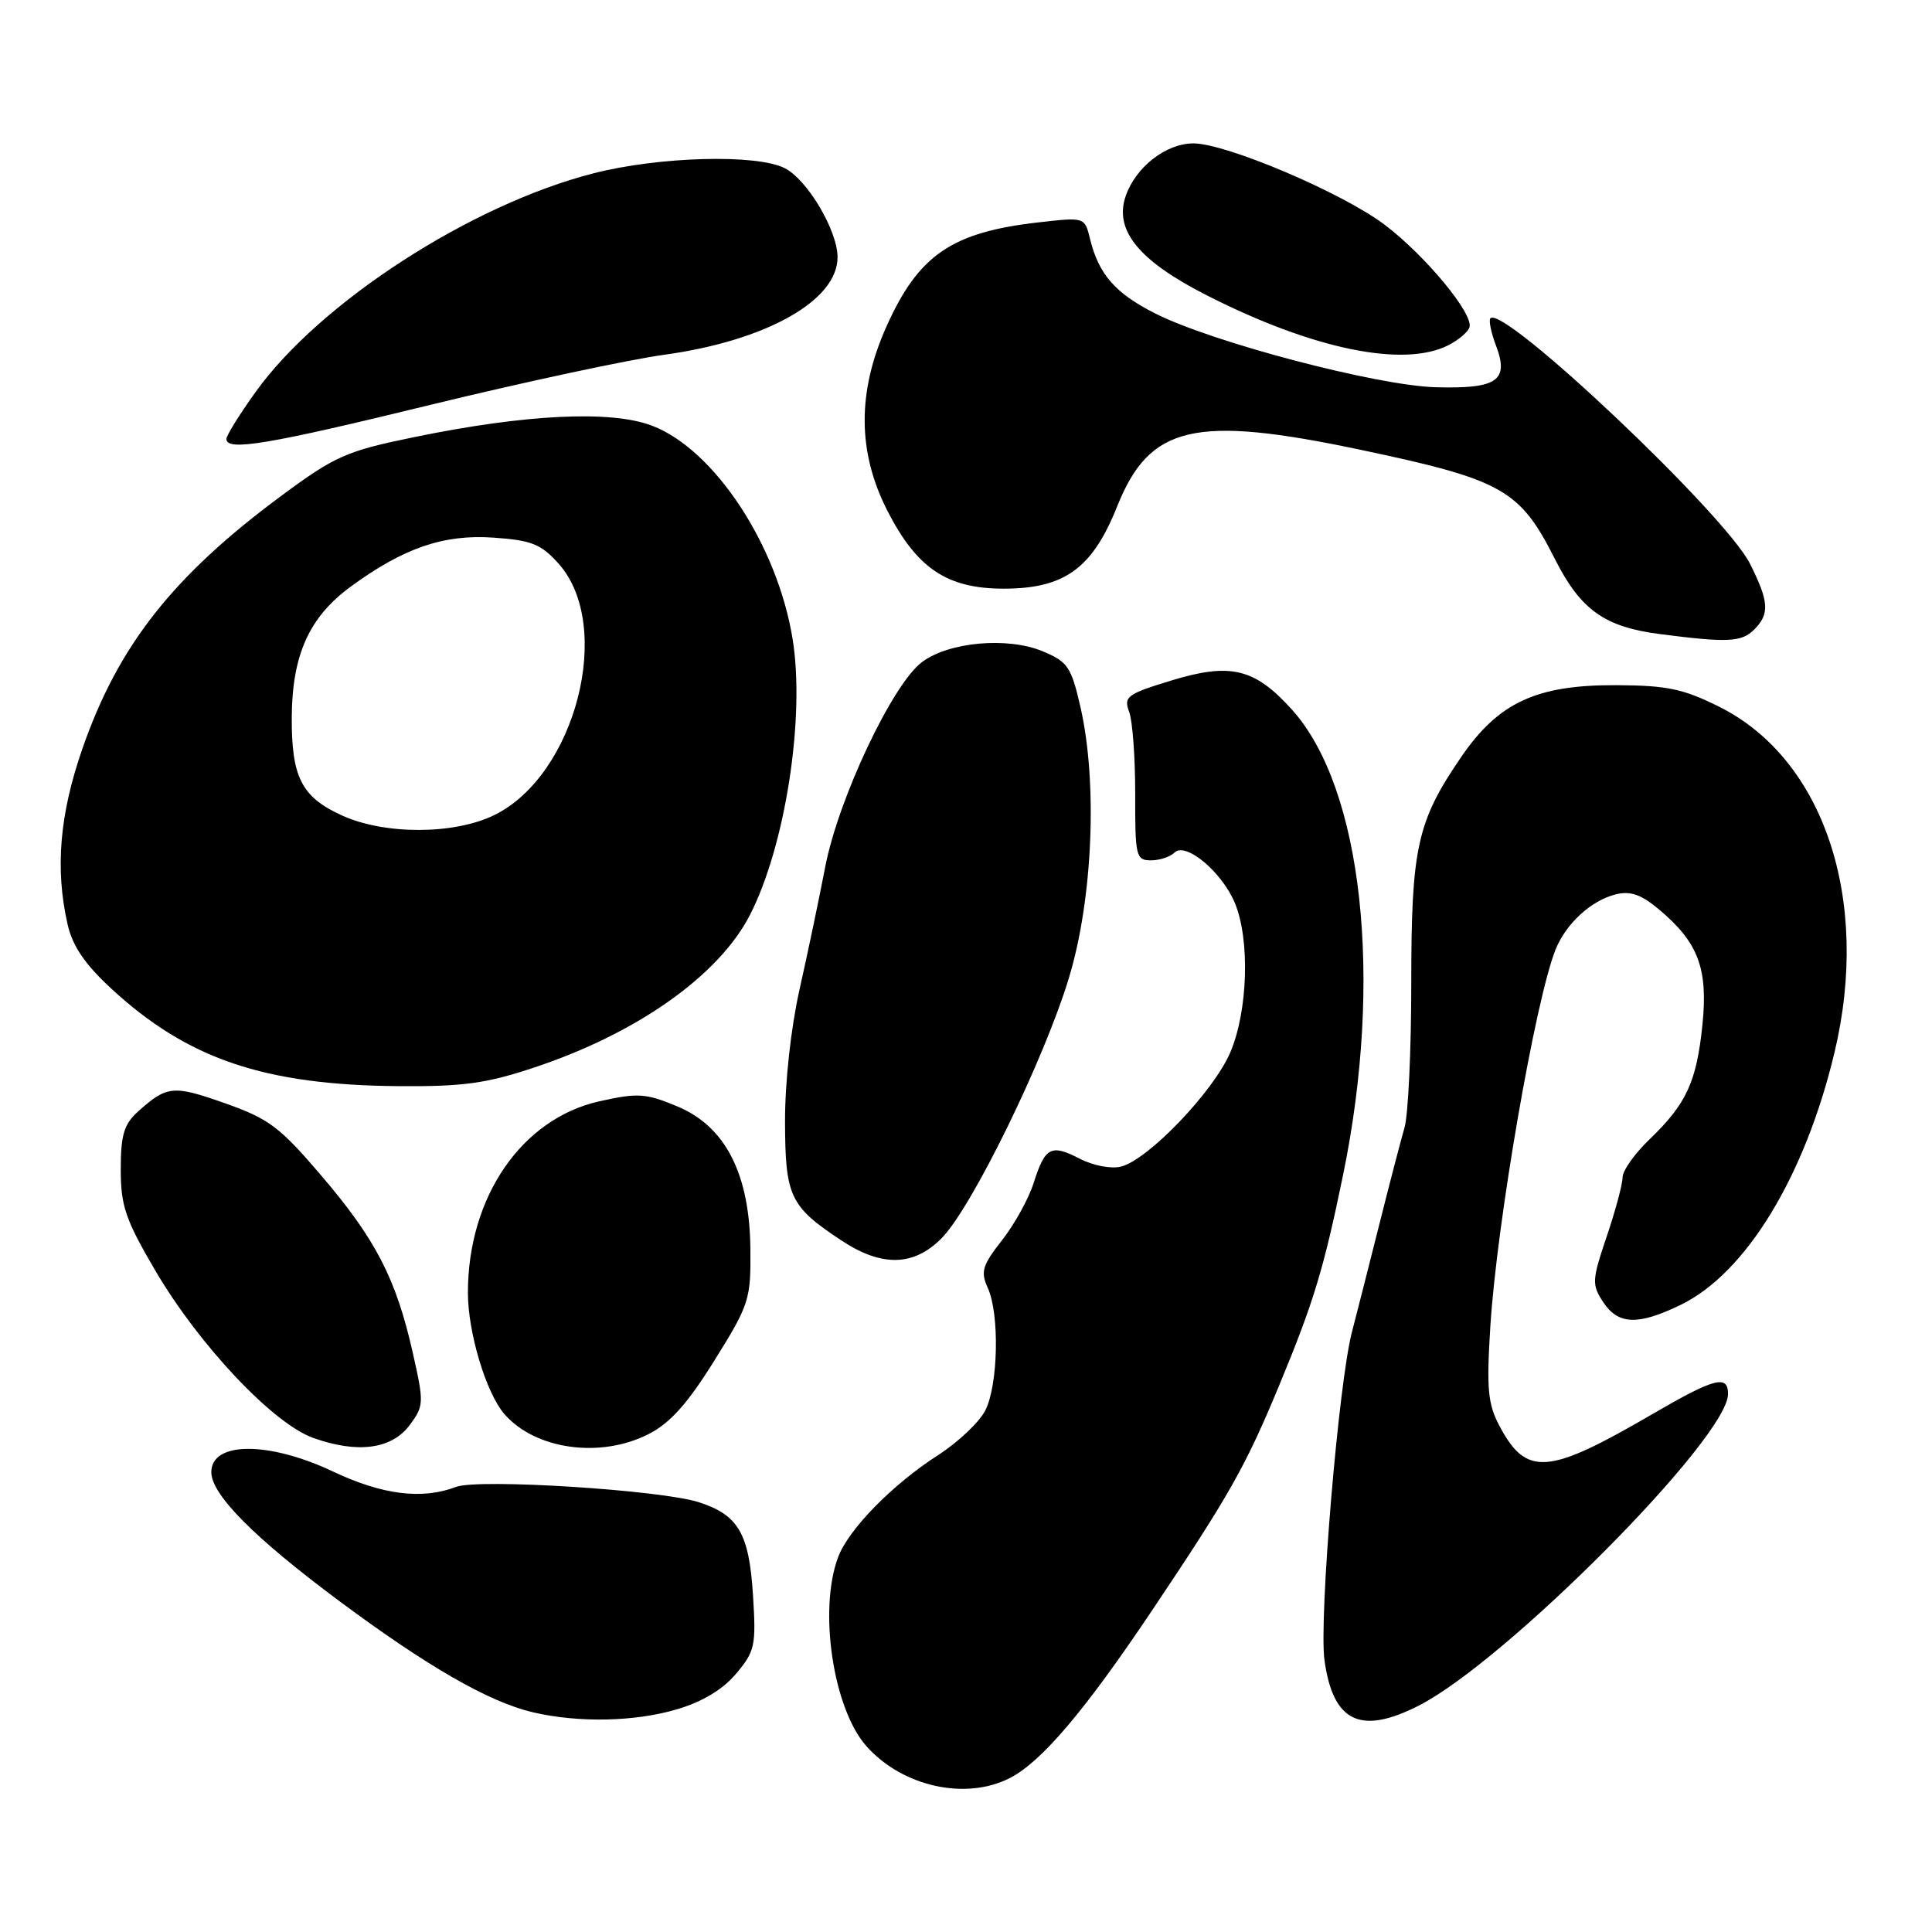 <?xml version="1.0" encoding="UTF-8" standalone="no"?>
<!DOCTYPE svg PUBLIC "-//W3C//DTD SVG 1.1//EN" "http://www.w3.org/Graphics/SVG/1.1/DTD/svg11.dtd" >
<svg xmlns="http://www.w3.org/2000/svg" xmlns:xlink="http://www.w3.org/1999/xlink" version="1.1" viewBox="0 0 256 256">
 <g >
 <path fill="currentColor"
d=" M 133.85 235.58 C 138.03 233.41 143.70 226.74 152.58 213.50 C 162.94 198.05 165.04 194.34 169.54 183.47 C 174.07 172.54 175.40 168.15 177.97 155.66 C 183.32 129.66 180.54 104.40 171.19 94.03 C 166.23 88.53 163.03 87.77 155.11 90.20 C 149.33 91.97 148.87 92.32 149.62 94.32 C 150.07 95.52 150.43 100.44 150.42 105.25 C 150.40 113.48 150.53 114.00 152.50 114.00 C 153.66 114.00 155.06 113.54 155.63 112.97 C 157.09 111.51 161.90 115.52 163.62 119.64 C 165.65 124.50 165.36 133.99 163.01 139.47 C 160.80 144.63 152.14 153.68 148.54 154.58 C 147.24 154.91 144.84 154.45 143.08 153.54 C 139.26 151.56 138.48 151.98 136.96 156.76 C 136.31 158.82 134.43 162.23 132.77 164.34 C 130.16 167.67 129.91 168.51 130.88 170.64 C 132.47 174.12 132.27 183.58 130.54 186.92 C 129.74 188.47 126.93 191.12 124.29 192.82 C 118.29 196.67 112.44 202.63 111.06 206.32 C 108.43 213.29 110.39 226.39 114.79 231.36 C 119.57 236.75 127.98 238.61 133.85 235.58 Z  M 89.74 226.48 C 93.08 225.49 95.79 223.86 97.54 221.77 C 100.05 218.78 100.20 218.07 99.77 211.28 C 99.25 203.18 97.83 200.75 92.63 199.06 C 87.62 197.43 63.40 195.90 60.44 197.02 C 55.93 198.74 50.68 198.08 44.16 195.00 C 35.59 190.95 28.00 190.98 28.00 195.07 C 28.00 198.04 33.70 203.78 45.00 212.18 C 56.68 220.86 64.79 225.52 70.62 226.89 C 76.65 228.30 84.15 228.15 89.74 226.48 Z  M 188.00 226.00 C 199.58 220.09 228.88 190.59 228.97 184.75 C 229.01 182.10 227.17 182.59 218.98 187.36 C 205.08 195.46 202.27 195.68 198.68 188.93 C 197.14 186.01 196.96 184.04 197.48 175.70 C 198.35 161.98 203.43 132.57 206.11 125.85 C 207.48 122.40 210.84 119.31 214.09 118.51 C 216.05 118.02 217.47 118.52 219.88 120.55 C 225.05 124.90 226.34 128.37 225.58 135.81 C 224.80 143.36 223.47 146.25 218.59 150.95 C 216.61 152.84 215.00 155.12 215.00 156.00 C 215.00 156.89 214.06 160.41 212.90 163.83 C 210.94 169.63 210.91 170.21 212.42 172.52 C 214.41 175.55 217.03 175.65 222.68 172.91 C 231.33 168.73 239.16 155.89 243.08 139.46 C 247.90 119.24 241.69 100.60 227.83 93.66 C 223.04 91.27 220.90 90.82 214.15 90.79 C 203.60 90.74 198.56 93.08 193.62 100.30 C 187.76 108.86 187.00 112.29 187.00 130.30 C 187.00 139.13 186.60 147.74 186.10 149.43 C 185.61 151.12 184.08 157.00 182.70 162.50 C 181.32 168.00 179.71 174.30 179.14 176.50 C 177.37 183.25 174.75 214.54 175.50 219.98 C 176.63 228.19 180.27 229.94 188.00 226.00 Z  M 54.28 188.84 C 56.18 186.28 56.20 185.91 54.68 179.18 C 52.47 169.42 49.80 164.24 42.60 155.80 C 37.05 149.30 35.64 148.24 29.74 146.16 C 22.93 143.76 22.12 143.84 18.25 147.32 C 16.43 148.97 16.00 150.41 16.00 154.95 C 16.00 159.78 16.62 161.60 20.55 168.31 C 26.35 178.21 36.16 188.62 41.50 190.53 C 47.38 192.63 51.90 192.03 54.28 188.84 Z  M 85.95 190.02 C 88.80 188.57 91.11 185.98 94.66 180.28 C 99.28 172.87 99.50 172.19 99.43 165.51 C 99.34 155.52 96.11 149.24 89.72 146.59 C 85.56 144.86 84.50 144.79 79.41 145.93 C 69.12 148.24 62.00 158.61 62.00 171.30 C 62.00 176.58 64.42 184.60 66.85 187.39 C 70.96 192.09 79.57 193.28 85.95 190.02 Z  M 124.73 164.11 C 128.73 160.12 138.39 140.36 141.66 129.50 C 144.81 119.06 145.45 103.65 143.16 93.66 C 141.95 88.38 141.48 87.68 138.19 86.31 C 133.54 84.36 125.75 85.05 122.18 87.72 C 118.27 90.63 111.10 105.80 109.35 114.85 C 108.54 119.06 107.01 126.38 105.94 131.12 C 104.80 136.21 104.01 143.39 104.02 148.62 C 104.05 158.55 104.66 159.85 111.48 164.36 C 116.81 167.89 121.04 167.81 124.73 164.11 Z  M 70.82 141.44 C 84.44 136.91 95.26 129.25 99.37 121.24 C 104.06 112.09 106.70 95.06 105.03 84.71 C 103.03 72.27 94.67 59.57 86.41 56.41 C 80.97 54.33 69.65 54.88 54.78 57.94 C 45.89 59.77 44.40 60.43 37.34 65.65 C 22.94 76.30 15.68 85.51 10.93 99.17 C 7.89 107.90 7.28 115.12 8.96 122.50 C 9.61 125.36 11.26 127.78 14.75 131.00 C 24.85 140.33 35.03 143.78 52.82 143.92 C 61.37 143.99 64.47 143.56 70.82 141.44 Z  M 232.43 83.43 C 234.51 81.35 234.41 79.74 231.89 74.71 C 228.63 68.19 199.26 40.41 197.49 42.17 C 197.24 42.43 197.57 44.06 198.23 45.80 C 199.99 50.45 198.39 51.54 190.20 51.31 C 182.38 51.08 160.58 45.34 153.06 41.53 C 147.77 38.85 145.59 36.36 144.43 31.64 C 143.73 28.77 143.72 28.77 137.66 29.46 C 126.12 30.76 121.72 33.77 117.47 43.24 C 113.57 51.94 113.61 59.89 117.58 67.67 C 121.50 75.33 125.49 78.00 133.00 78.00 C 141.05 78.00 144.74 75.33 148.03 67.10 C 152.33 56.34 158.28 54.96 180.23 59.59 C 199.10 63.57 201.38 64.85 206.04 74.09 C 209.45 80.82 212.59 83.07 219.95 84.02 C 228.91 85.18 230.77 85.09 232.43 83.43 Z  M 57.30 53.58 C 69.51 50.61 83.33 47.65 88.00 47.01 C 101.53 45.15 111.02 39.81 110.98 34.06 C 110.96 30.51 106.97 23.80 103.98 22.28 C 100.24 20.39 87.36 20.74 78.66 22.96 C 62.41 27.11 42.41 40.05 33.89 51.91 C 31.75 54.89 30.00 57.70 30.00 58.16 C 30.00 59.83 35.49 58.91 57.30 53.58 Z  M 191.92 45.74 C 193.25 45.06 194.51 44.00 194.71 43.38 C 195.29 41.62 188.90 33.89 183.46 29.77 C 177.88 25.55 162.48 19.00 158.13 19.00 C 154.52 19.00 150.51 22.11 149.17 25.95 C 147.58 30.51 150.90 34.57 160.00 39.18 C 174.00 46.29 186.01 48.75 191.92 45.74 Z  M 45.33 108.06 C 39.95 105.62 38.61 102.98 38.66 94.96 C 38.72 86.77 40.98 81.77 46.42 77.77 C 53.45 72.61 58.79 70.77 65.40 71.24 C 70.44 71.59 71.69 72.09 74.02 74.69 C 81.38 82.94 76.28 102.78 65.44 108.03 C 60.11 110.61 50.97 110.62 45.33 108.06 Z "/>
</g>
</svg>